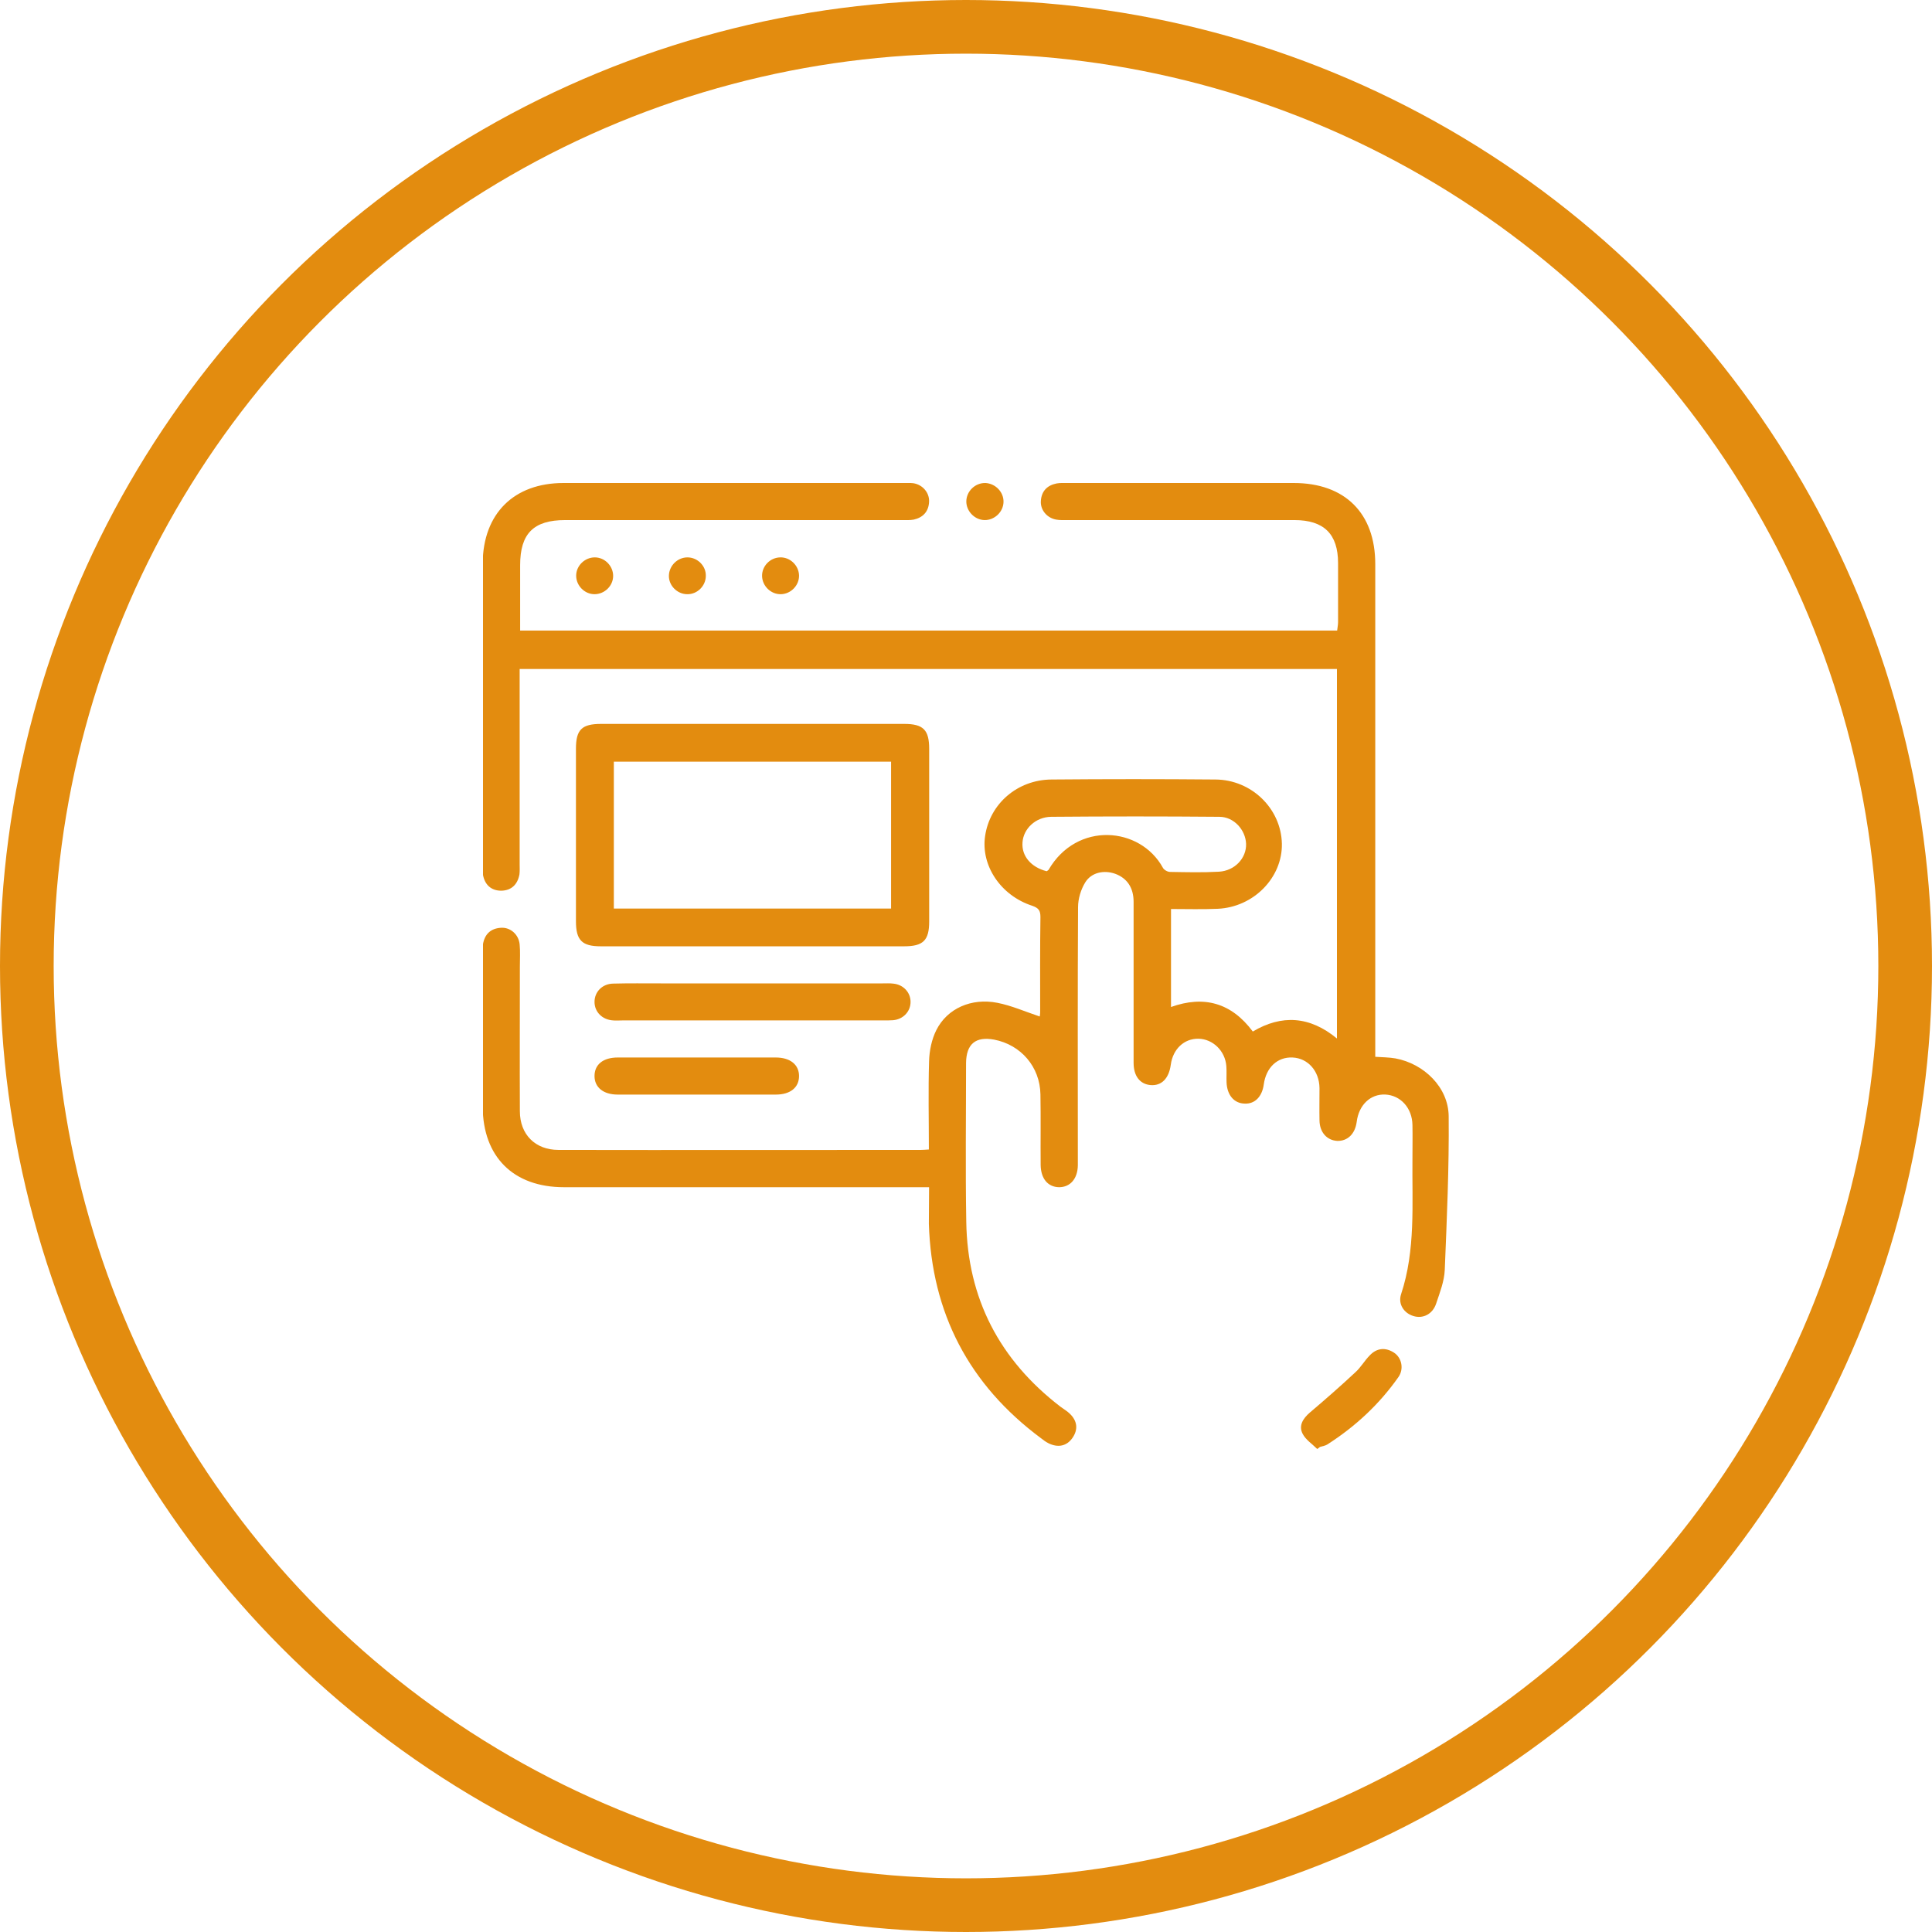 <svg width="36" height="36" viewBox="0 0 36 36" fill="none" xmlns="http://www.w3.org/2000/svg">
<g clip-path="url(#clip0_154_38)">
<path d="M17.312 22.122C17.2 22.122 17.113 22.122 17.027 22.122C14.853 22.122 12.684 22.122 10.51 22.122C9.566 22.122 8.999 21.557 8.994 20.62C8.994 19.67 8.994 18.721 8.994 17.771C8.994 17.715 8.99 17.654 8.999 17.598C9.029 17.413 9.137 17.301 9.332 17.288C9.51 17.275 9.666 17.413 9.683 17.598C9.696 17.732 9.687 17.87 9.687 18.009C9.687 18.906 9.683 19.808 9.687 20.706C9.687 21.138 9.973 21.427 10.406 21.427C12.658 21.431 14.909 21.427 17.161 21.427C17.204 21.427 17.243 21.423 17.308 21.419C17.308 20.862 17.295 20.318 17.312 19.774C17.317 19.58 17.36 19.368 17.447 19.195C17.65 18.79 18.101 18.591 18.585 18.686C18.85 18.738 19.101 18.85 19.374 18.941C19.374 18.932 19.382 18.898 19.382 18.859C19.382 18.267 19.378 17.68 19.387 17.089C19.387 16.968 19.356 16.921 19.235 16.878C18.646 16.688 18.274 16.127 18.356 15.578C18.443 14.978 18.958 14.529 19.594 14.525C20.612 14.516 21.63 14.516 22.647 14.525C23.323 14.529 23.872 15.069 23.886 15.721C23.898 16.351 23.362 16.904 22.69 16.934C22.405 16.947 22.119 16.938 21.82 16.938C21.82 17.555 21.82 18.151 21.82 18.764C22.435 18.544 22.946 18.686 23.344 19.221C23.881 18.902 24.405 18.932 24.912 19.351C24.912 17.042 24.912 14.758 24.912 12.466C19.841 12.466 14.779 12.466 9.683 12.466C9.683 12.539 9.683 12.613 9.683 12.691C9.683 13.826 9.683 14.965 9.683 16.101C9.683 16.165 9.687 16.23 9.679 16.295C9.644 16.48 9.531 16.593 9.341 16.597C9.15 16.597 9.033 16.485 8.999 16.299C8.986 16.234 8.994 16.17 8.994 16.105C8.994 14.236 8.994 12.362 8.994 10.493C9.003 9.57 9.575 9 10.501 9C12.61 9 14.714 9 16.823 9C16.888 9 16.953 8.996 17.018 9.004C17.191 9.03 17.321 9.181 17.312 9.35C17.304 9.531 17.2 9.643 17.027 9.682C16.957 9.695 16.884 9.691 16.81 9.691C14.719 9.691 12.623 9.691 10.532 9.691C9.943 9.691 9.692 9.941 9.692 10.532C9.692 10.934 9.692 11.335 9.692 11.749C14.771 11.749 19.837 11.749 24.916 11.749C24.92 11.702 24.933 11.646 24.933 11.594C24.933 11.227 24.933 10.86 24.933 10.493C24.933 9.95 24.669 9.691 24.119 9.691C22.712 9.691 21.305 9.691 19.898 9.691C19.824 9.691 19.75 9.695 19.681 9.682C19.508 9.652 19.382 9.501 19.395 9.332C19.408 9.151 19.512 9.043 19.69 9.008C19.759 8.996 19.833 9 19.906 9C21.305 9 22.708 9 24.106 9C25.059 9 25.626 9.561 25.626 10.511C25.626 13.48 25.626 16.454 25.626 19.424C25.626 19.511 25.626 19.593 25.626 19.692C25.76 19.701 25.882 19.701 26.003 19.722C26.535 19.821 26.99 20.262 26.994 20.801C27.003 21.755 26.96 22.709 26.921 23.663C26.912 23.875 26.83 24.082 26.761 24.289C26.696 24.488 26.514 24.578 26.336 24.522C26.163 24.47 26.046 24.302 26.107 24.116C26.38 23.292 26.31 22.437 26.319 21.591C26.319 21.384 26.323 21.172 26.319 20.965C26.315 20.646 26.098 20.409 25.812 20.395C25.535 20.383 25.319 20.59 25.28 20.905C25.25 21.129 25.111 21.263 24.92 21.259C24.73 21.25 24.591 21.104 24.587 20.879C24.583 20.676 24.587 20.478 24.587 20.275C24.583 19.955 24.37 19.718 24.085 19.705C23.803 19.692 23.591 19.89 23.548 20.21C23.517 20.434 23.383 20.573 23.193 20.564C22.994 20.56 22.864 20.404 22.855 20.167C22.851 20.067 22.859 19.964 22.851 19.865C22.829 19.58 22.599 19.36 22.331 19.355C22.063 19.351 21.855 19.549 21.816 19.839C21.781 20.098 21.642 20.236 21.439 20.219C21.24 20.201 21.123 20.05 21.123 19.804C21.123 18.803 21.123 17.806 21.123 16.804C21.123 16.541 21.002 16.364 20.781 16.282C20.577 16.209 20.339 16.252 20.222 16.442C20.14 16.575 20.088 16.748 20.088 16.904C20.079 18.449 20.084 19.998 20.084 21.544C20.084 21.6 20.084 21.66 20.084 21.716C20.079 21.967 19.941 22.122 19.733 22.122C19.525 22.118 19.395 21.962 19.391 21.708C19.387 21.267 19.395 20.831 19.387 20.391C19.378 19.878 19.023 19.468 18.525 19.372C18.178 19.308 18.005 19.454 18.001 19.808C18.001 20.793 17.988 21.781 18.005 22.765C18.027 24.194 18.625 25.342 19.763 26.214C19.82 26.257 19.884 26.292 19.936 26.344C20.075 26.478 20.092 26.637 19.984 26.793C19.876 26.948 19.716 26.978 19.543 26.896C19.491 26.87 19.443 26.836 19.4 26.801C18.057 25.804 17.36 24.47 17.308 22.804C17.308 22.584 17.312 22.372 17.312 22.122ZM19.503 16.234C19.517 16.226 19.529 16.217 19.538 16.209C20.066 15.298 21.248 15.401 21.669 16.17C21.69 16.209 21.755 16.247 21.803 16.247C22.106 16.252 22.409 16.26 22.712 16.243C23.011 16.226 23.227 15.988 23.219 15.725C23.21 15.466 22.994 15.22 22.721 15.22C21.677 15.211 20.629 15.211 19.586 15.22C19.296 15.224 19.07 15.444 19.053 15.695C19.032 15.95 19.213 16.161 19.503 16.234Z" fill="#E38C0F"/>
<path d="M14.01 17.633C13.07 17.633 12.135 17.633 11.195 17.633C10.845 17.633 10.732 17.521 10.732 17.167C10.732 16.096 10.732 15.022 10.732 13.951C10.732 13.597 10.84 13.489 11.2 13.489C13.083 13.489 14.967 13.489 16.85 13.489C17.205 13.489 17.314 13.601 17.314 13.955C17.314 15.026 17.314 16.101 17.314 17.171C17.314 17.525 17.201 17.633 16.846 17.633C15.902 17.633 14.958 17.633 14.01 17.633ZM11.438 14.193C11.438 15.112 11.438 16.019 11.438 16.93C13.17 16.93 14.889 16.93 16.604 16.93C16.604 16.006 16.604 15.099 16.604 14.193C14.876 14.193 13.161 14.193 11.438 14.193Z" fill="#E38C0F"/>
<path d="M14.001 19.014C13.2 19.014 12.399 19.014 11.598 19.014C11.542 19.014 11.481 19.019 11.425 19.014C11.221 19.002 11.078 18.855 11.078 18.669C11.078 18.483 11.221 18.332 11.425 18.328C11.719 18.32 12.018 18.324 12.312 18.324C13.689 18.324 15.071 18.324 16.448 18.324C16.513 18.324 16.578 18.32 16.642 18.328C16.833 18.345 16.967 18.492 16.967 18.669C16.967 18.846 16.833 18.993 16.642 19.01C16.586 19.014 16.526 19.014 16.469 19.014C15.647 19.014 14.824 19.014 14.001 19.014Z" fill="#E38C0F"/>
<path d="M12.984 19.705C13.473 19.705 13.967 19.705 14.456 19.705C14.724 19.705 14.889 19.839 14.889 20.05C14.889 20.262 14.729 20.396 14.456 20.396C13.473 20.396 12.494 20.396 11.511 20.396C11.243 20.396 11.078 20.262 11.078 20.05C11.078 19.835 11.239 19.705 11.511 19.705C12.005 19.705 12.494 19.705 12.984 19.705Z" fill="#E38C0F"/>
<path d="M24.545 27C24.45 26.905 24.328 26.827 24.272 26.715C24.194 26.564 24.281 26.43 24.406 26.322C24.696 26.076 24.982 25.826 25.259 25.567C25.359 25.476 25.428 25.351 25.523 25.256C25.653 25.118 25.814 25.101 25.974 25.204C26.121 25.299 26.164 25.511 26.056 25.662C25.701 26.167 25.255 26.581 24.735 26.914C24.696 26.94 24.64 26.948 24.597 26.961C24.579 26.974 24.562 26.987 24.545 27Z" fill="#E38C0F"/>
<path d="M18.699 9.354C18.695 9.54 18.53 9.695 18.344 9.691C18.158 9.686 18.002 9.522 18.006 9.337C18.011 9.151 18.171 8.996 18.362 9C18.548 9.009 18.704 9.168 18.699 9.354Z" fill="#E38C0F"/>
<path d="M11.425 10.731C11.425 10.917 11.265 11.072 11.078 11.072C10.892 11.072 10.736 10.912 10.736 10.727C10.736 10.541 10.897 10.386 11.083 10.386C11.269 10.386 11.425 10.545 11.425 10.731Z" fill="#E38C0F"/>
<path d="M12.81 10.386C12.997 10.386 13.157 10.545 13.152 10.731C13.152 10.917 12.992 11.076 12.806 11.072C12.62 11.072 12.46 10.912 12.464 10.727C12.468 10.541 12.624 10.386 12.81 10.386Z" fill="#E38C0F"/>
<path d="M14.538 10.386C14.724 10.381 14.884 10.537 14.889 10.722C14.893 10.908 14.737 11.068 14.551 11.072C14.365 11.076 14.205 10.921 14.2 10.735C14.196 10.55 14.348 10.39 14.538 10.386Z" fill="#E38C0F"/>
</g>
<circle cx="18" cy="18" r="17.5" stroke="#E38C0F"/>
<defs>
<clipPath id="clip0_154_38">
<rect width="18" height="18" fill="white" transform="translate(9 9)"/>
</clipPath>
</defs>
</svg>
